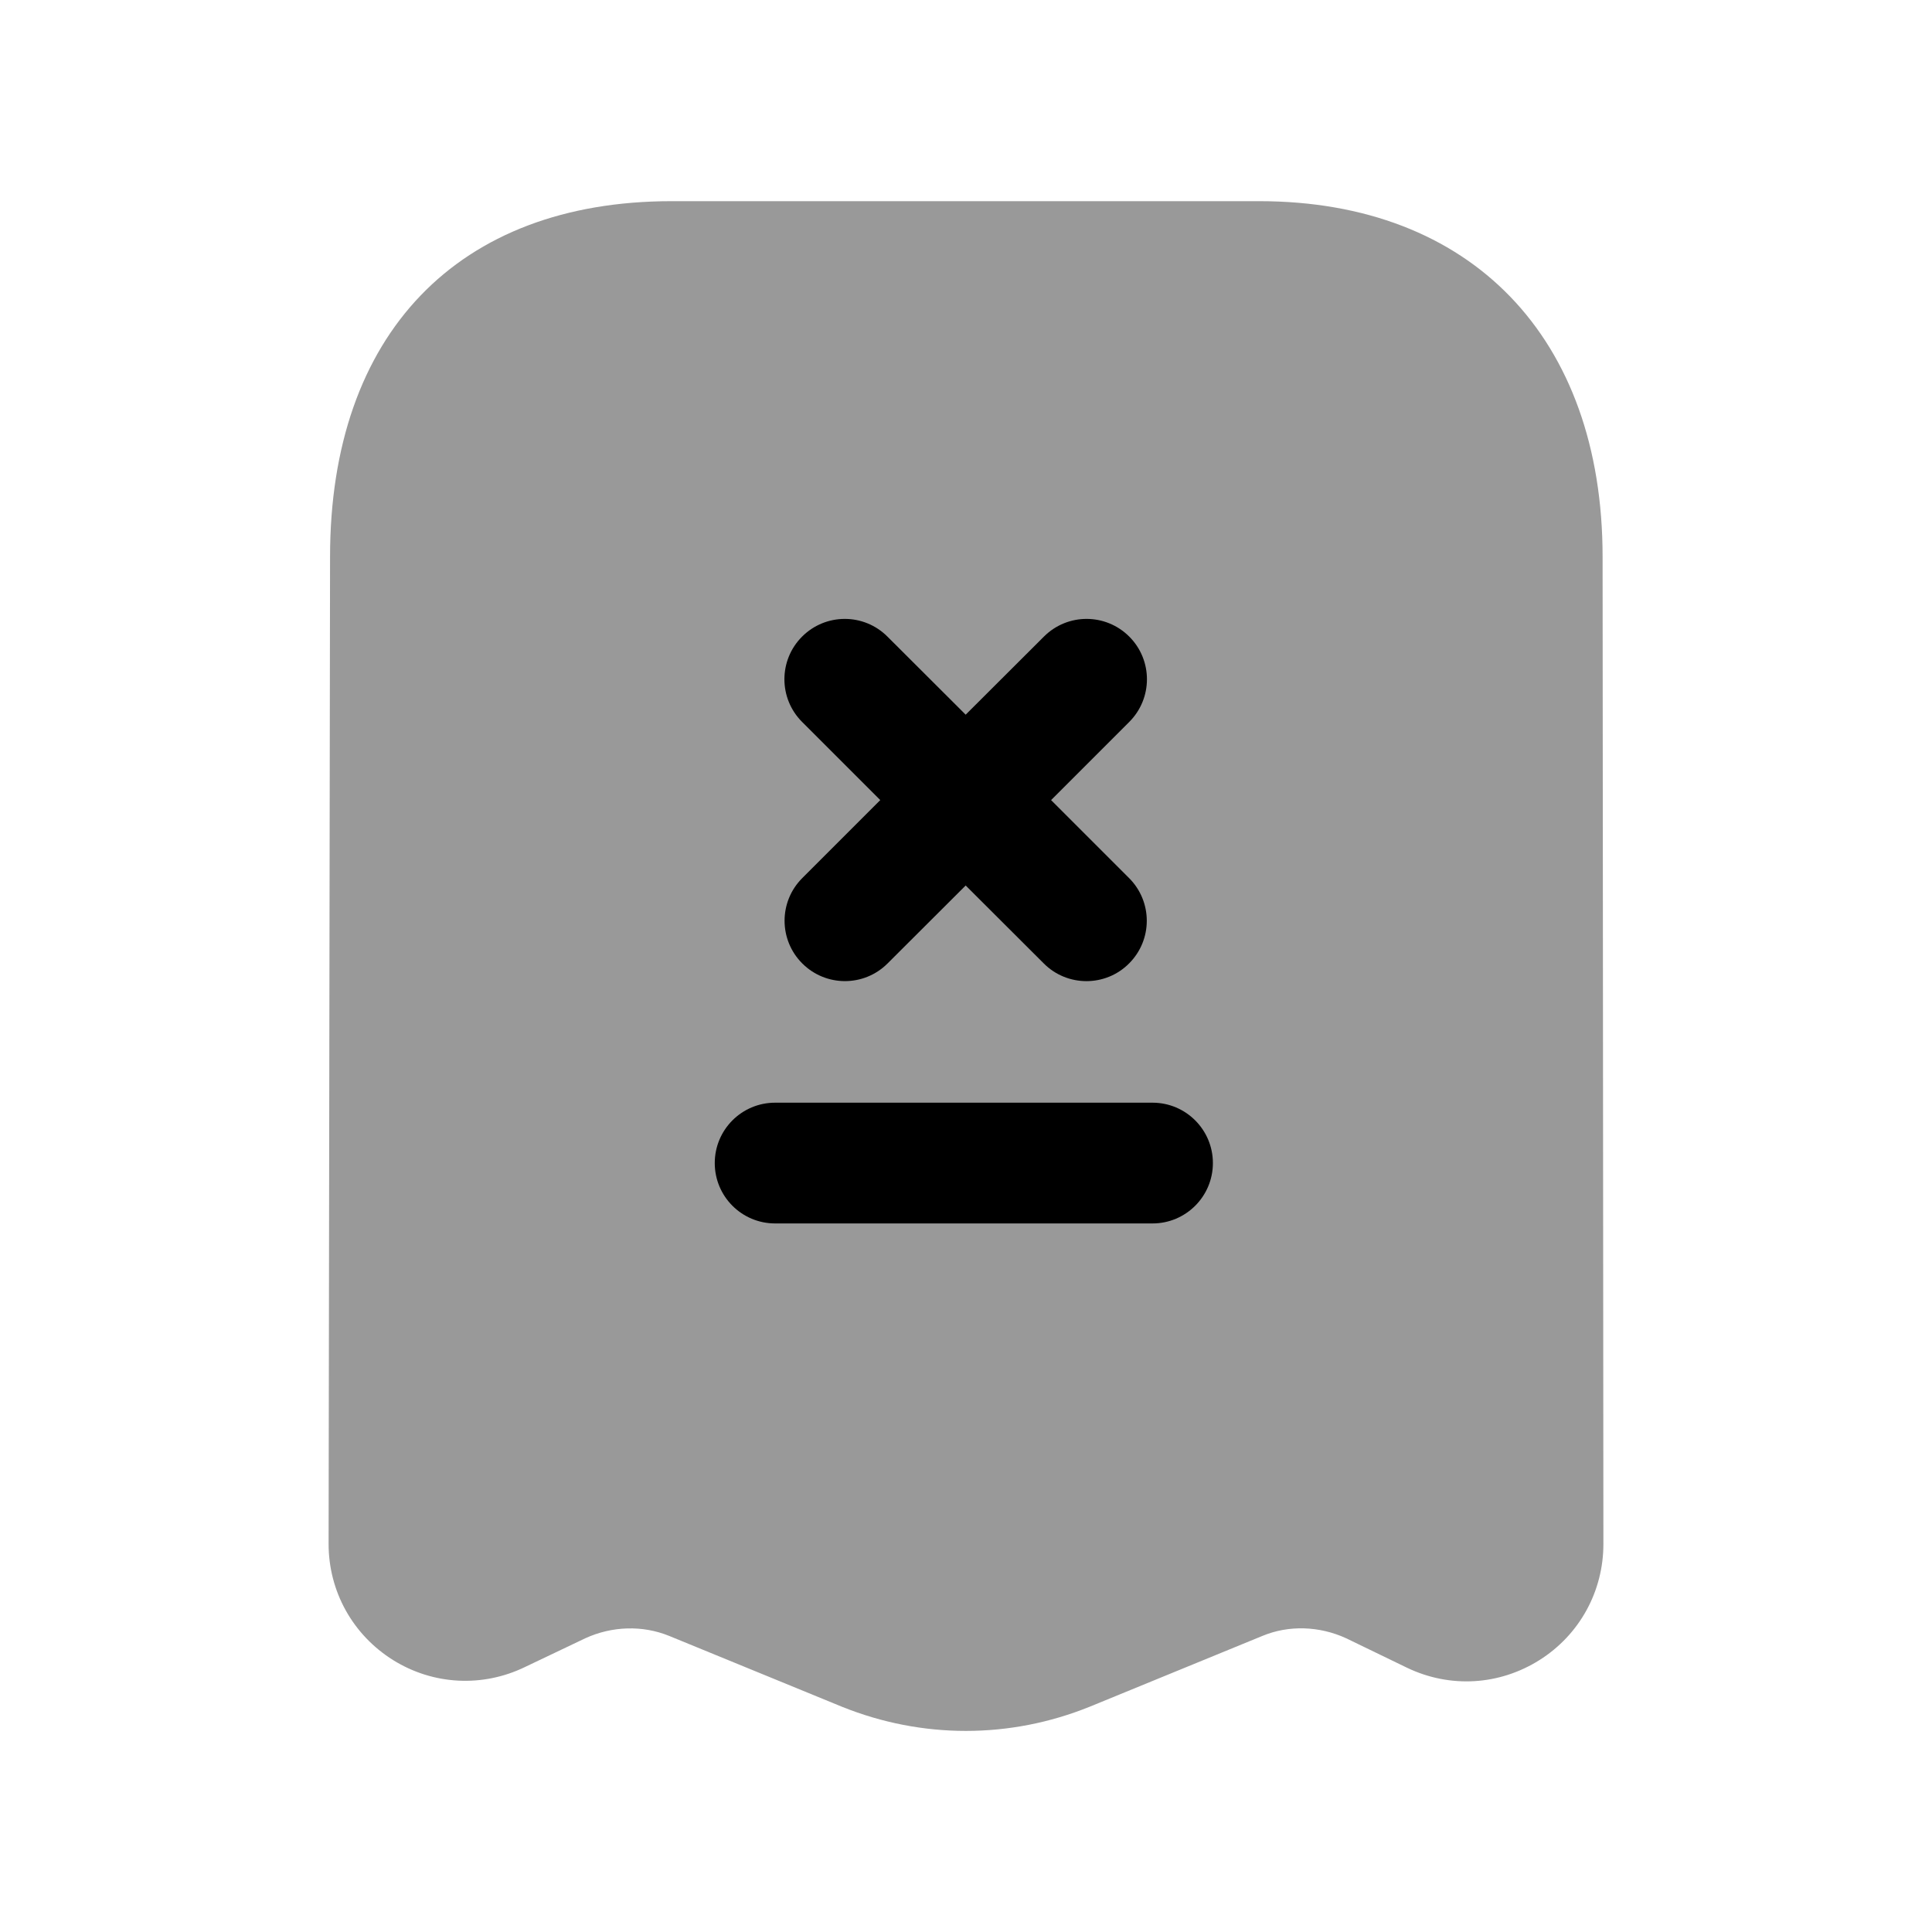 <svg width="24" height="24" viewBox="0 0 24 24" fill="none" xmlns="http://www.w3.org/2000/svg">
<path opacity="0.4" d="M10.462 21.203C10.957 21.402 11.478 21.502 11.998 21.502C12.52 21.502 13.041 21.402 13.538 21.201L15.682 20.322C16.009 20.186 16.389 20.198 16.722 20.351L17.48 20.718C18.015 20.974 18.626 20.936 19.124 20.622C19.622 20.308 19.919 19.767 19.918 19.177L19.908 6.918C19.908 4.192 18.273 2.499 15.642 2.499H8.343C5.686 2.499 4.1 4.151 4.1 6.917L4.082 19.177C4.081 19.767 4.381 20.308 4.883 20.622C5.382 20.933 5.995 20.963 6.52 20.709L7.269 20.352C7.604 20.198 7.984 20.188 8.313 20.322L10.462 21.203Z" fill="black"/>
<path fill-rule="evenodd" clip-rule="evenodd" d="M14.317 15.198H9.629C9.214 15.198 8.879 14.862 8.879 14.448C8.879 14.034 9.214 13.698 9.629 13.698H14.317C14.731 13.698 15.067 14.034 15.067 14.448C15.067 14.862 14.731 15.198 14.317 15.198" fill="black"/>
<path fill-rule="evenodd" clip-rule="evenodd" d="M13.496 12.188C13.305 12.188 13.112 12.115 12.966 11.968L11.996 11L11.026 11.968C10.732 12.262 10.258 12.26 9.966 11.968C9.673 11.675 9.673 11.201 9.966 10.908L10.935 9.939L9.964 8.968C9.671 8.675 9.671 8.201 9.964 7.908C10.256 7.616 10.73 7.614 11.024 7.908L11.996 8.878L12.968 7.908C13.262 7.614 13.736 7.616 14.028 7.908C14.321 8.201 14.321 8.675 14.028 8.968L13.057 9.939L14.026 10.908C14.319 11.201 14.319 11.675 14.026 11.968C13.88 12.115 13.688 12.188 13.496 12.188" fill="black"/>
</svg>